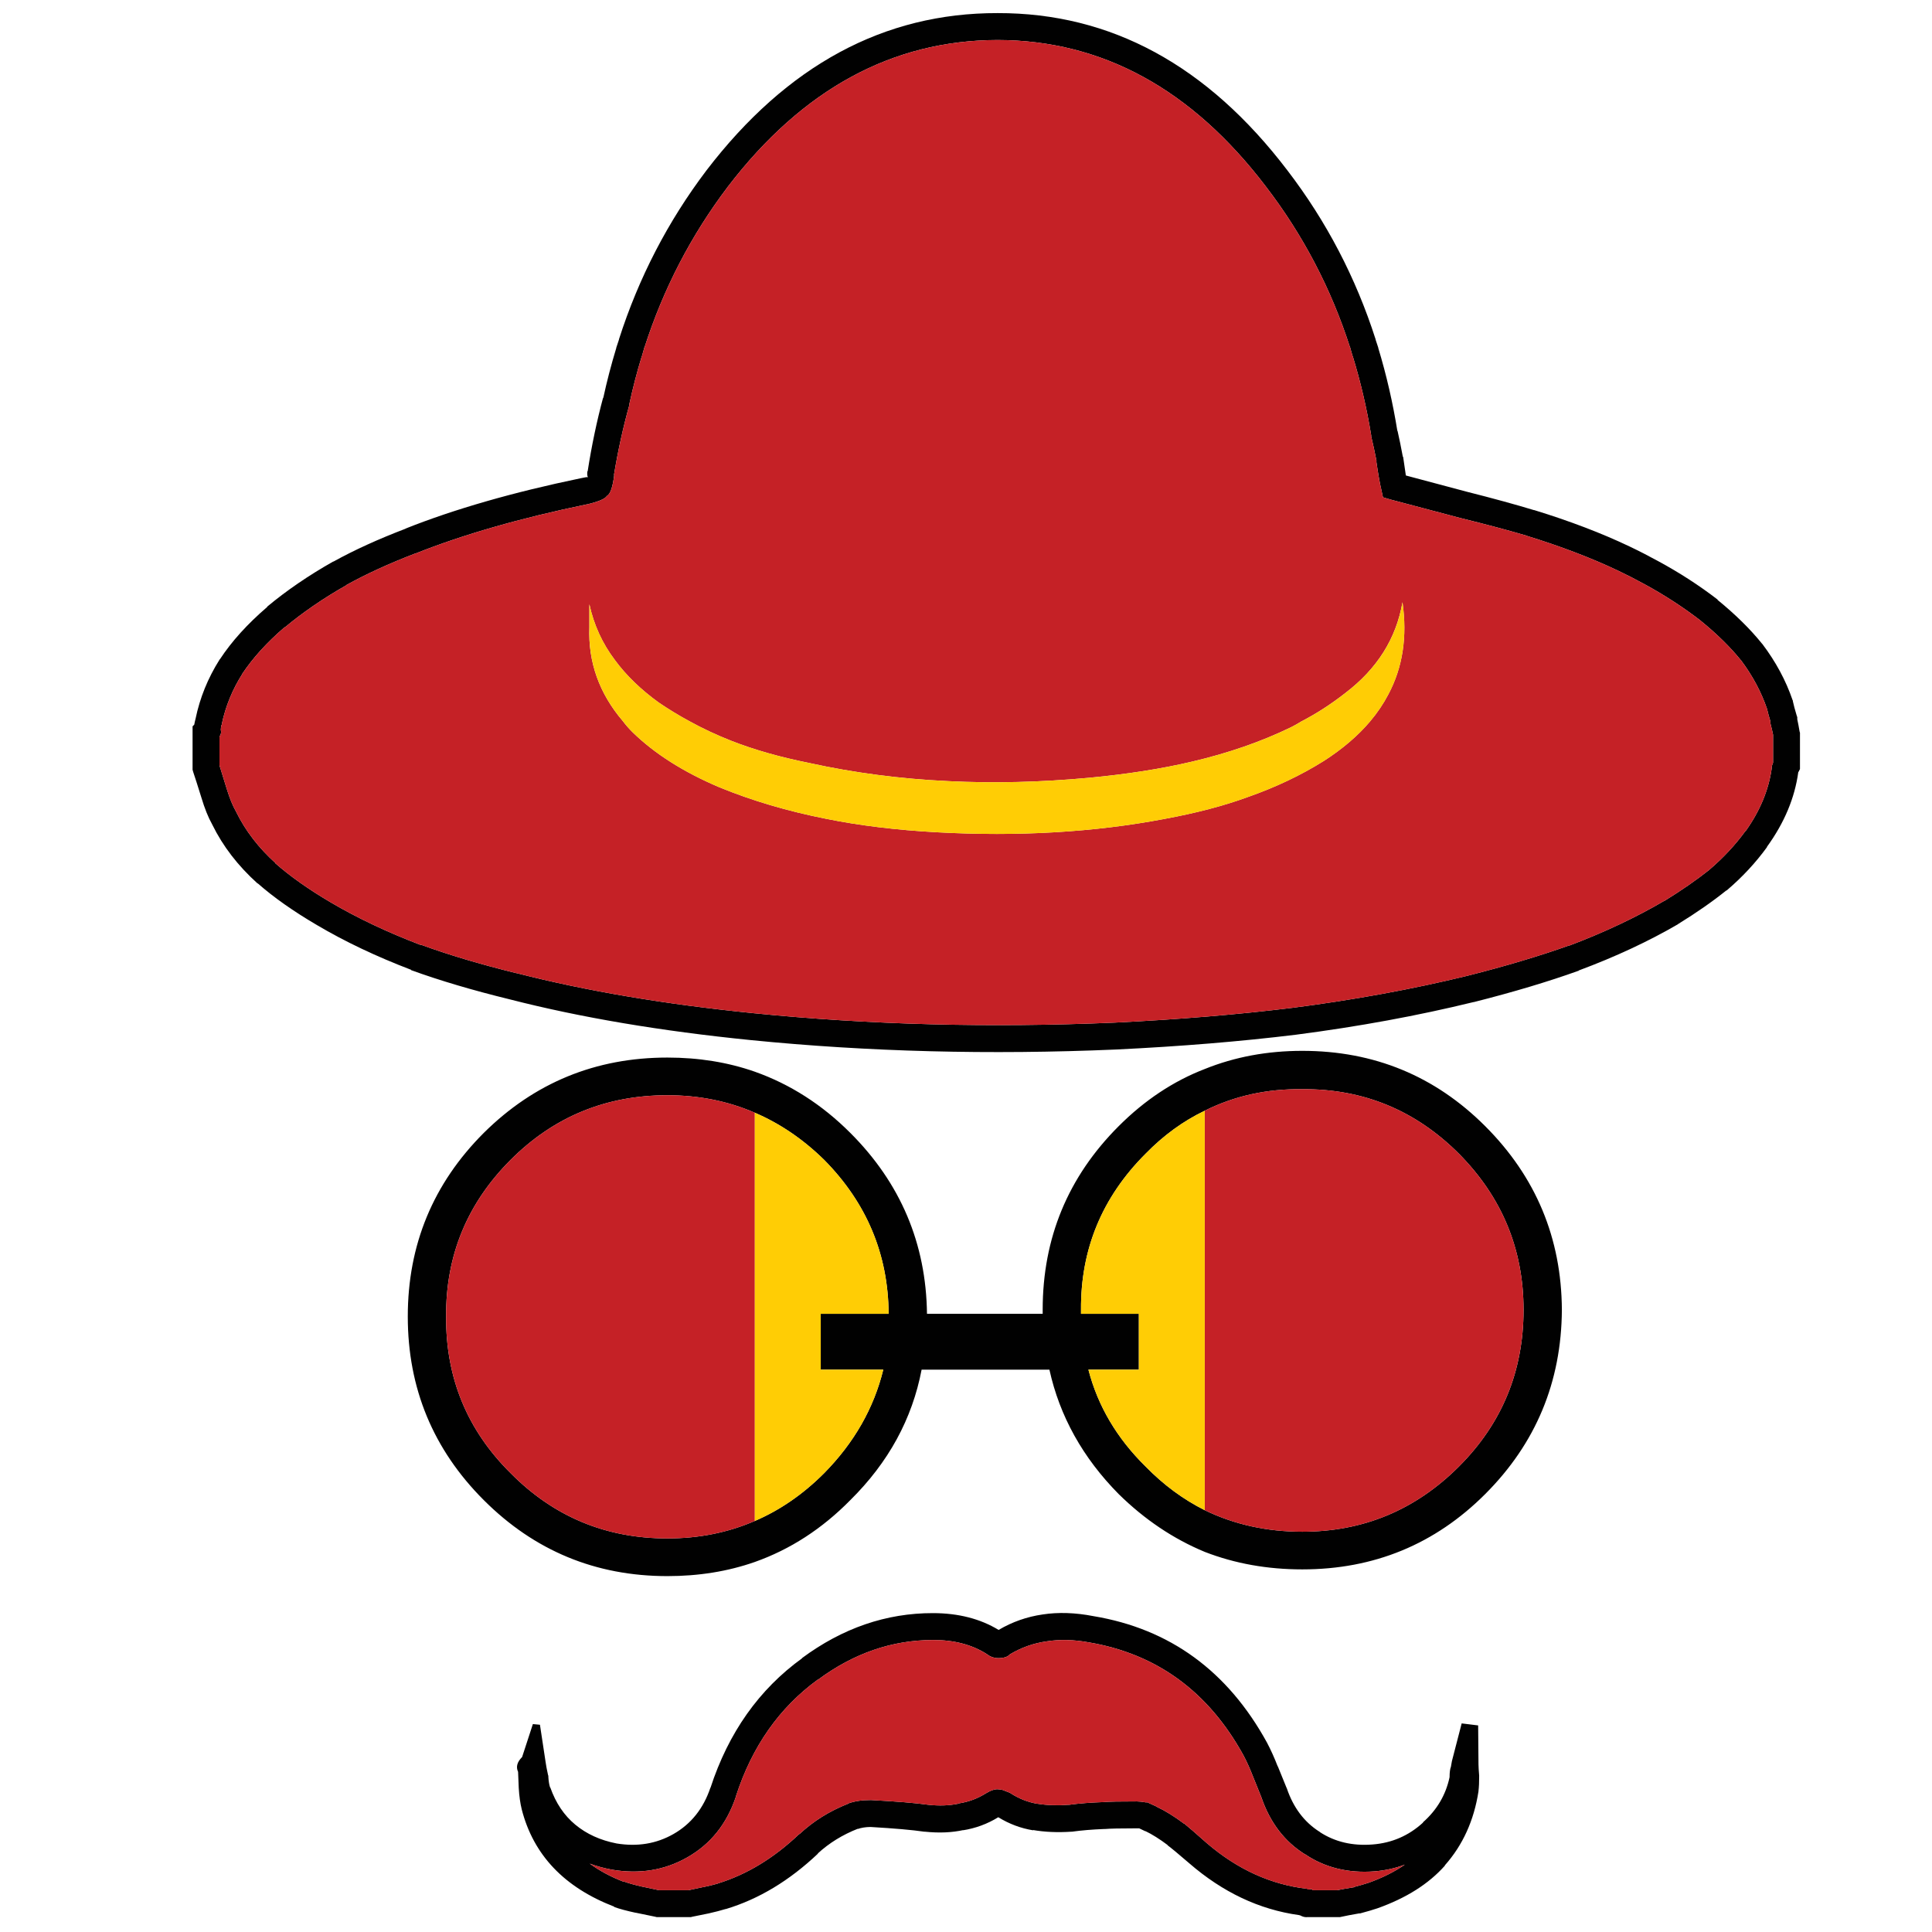 <?xml version="1.0" encoding="utf-8"?>
<!-- Generator: Adobe Illustrator 16.0.0, SVG Export Plug-In . SVG Version: 6.00 Build 0)  -->
<!DOCTYPE svg PUBLIC "-//W3C//DTD SVG 1.1//EN" "http://www.w3.org/Graphics/SVG/1.1/DTD/svg11.dtd">
<svg version="1.1" id="Layer_1" xmlns="http://www.w3.org/2000/svg" xmlns:xlink="http://www.w3.org/1999/xlink" x="0px" y="0px"
	 width="300px" height="300px" viewBox="0 0 300 300" enable-background="new 0 0 300 300" xml:space="preserve">
<g>
	<path fill-rule="evenodd" clip-rule="evenodd" fill="#010101" d="M216.995,66.991v-0.157c0.277,1.216,0.555,2.574,0.834,4.074
		l0.053,0.053c0.161,1.154,0.301,2.113,0.419,2.872c2.317,0.626,5.45,1.46,9.399,2.506c4.199,1.061,7.697,2.02,10.493,2.873h0.054
		c5.53,1.701,10.454,3.58,14.777,5.637c1.497,0.714,2.958,1.463,4.386,2.246c3.313,1.787,6.413,3.788,9.295,6.005v0.053
		c2.771,2.26,5.069,4.524,6.893,6.788l0.053,0.051c2.088,2.757,3.655,5.664,4.7,8.722l0.051,0.104v0.104
		c0.128,0.583,0.32,1.297,0.574,2.142l0.104,0.312v0.314c0.123,0.564,0.245,1.209,0.365,1.932l0.053,0.156v5.64l-0.21,0.417
		l-0.051,0.053c-0.545,4.012-2.164,7.875-4.856,11.592v0.053c-1.758,2.43-3.848,4.675-6.266,6.735h-0.053
		c-2.148,1.724-4.62,3.447-7.415,5.171h-0.051v0.051c-4.618,2.688-9.771,5.088-15.458,7.206v0.054h-0.053
		c-4.707,1.688-10.12,3.307-16.238,4.854h-0.053c-8.627,2.111-17.819,3.801-27.571,5.066c-8.542,1.045-17.851,1.813-27.935,2.298
		c-19.603,0.842-38.504,0.354-56.708-1.463c-13.972-1.403-26.435-3.509-37.388-6.317c-5.783-1.414-10.9-2.927-15.351-4.545v-0.051
		c-5.407-2.066-10.282-4.381-14.621-6.945c-3.678-2.156-6.741-4.316-9.191-6.474H39.98c-3.031-2.735-5.364-5.765-6.998-9.087
		c-0.018-0.033-0.035-0.067-0.051-0.104c-0.6-1.063-1.157-2.456-1.673-4.177c-0.555-1.787-0.973-3.092-1.252-3.917l-0.104-0.365
		v-6.737l0.261-0.261c0.051-0.296,0.121-0.61,0.208-0.938c0.671-3.235,1.907-6.28,3.708-9.138v-0.053h0.051
		c1.828-2.79,4.283-5.505,7.363-8.146v-0.051c3.017-2.513,6.429-4.844,10.235-6.998h0.051c3.208-1.777,6.95-3.484,11.227-5.116
		h-0.051c7.608-3.031,16.695-5.642,27.257-7.833c0.593-0.134,0.957-0.186,1.095-0.157c-0.114-0.11-0.15-0.406-0.104-0.888
		l0.053-0.053c0.622-3.989,1.424-7.802,2.401-11.435v0.155c0.573-2.646,1.252-5.256,2.038-7.833V53.99
		c0.139-0.386,0.279-0.804,0.418-1.255v-0.051c3.064-9.558,7.588-18.296,13.576-26.212c12.498-16.328,27.571-24.475,45.219-24.438
		c17.58-0.039,32.584,8.108,45.011,24.438c6.058,7.916,10.618,16.654,13.683,26.212v0.051c0.138,0.451,0.277,0.869,0.416,1.255
		v0.051C215.295,58.251,216.285,62.569,216.995,66.991z M210.05,55.295v0.051c-0.141-0.449-0.279-0.937-0.418-1.46v0.051
		c-2.925-9.102-7.277-17.419-13.054-24.96c-11.523-15.139-25.411-22.729-41.67-22.765c-16.328,0.034-30.288,7.624-41.877,22.765
		c-5.709,7.539-10.025,15.858-12.95,24.96v-0.051c-0.139,0.524-0.279,1.012-0.418,1.46v-0.051c-0.746,2.438-1.389,4.91-1.932,7.414
		v0.157c-0.97,3.468-1.772,7.104-2.4,10.913l0.051-0.051c-0.235,1.915-0.618,3.013-1.148,3.288
		c-0.268,0.444-1.293,0.879-3.081,1.305H91.1c-10.3,2.132-19.161,4.673-26.578,7.625h-0.053c-4.078,1.568-7.645,3.205-10.705,4.908
		h0.053c-3.574,2.025-6.775,4.218-9.609,6.58v-0.053c-2.768,2.375-4.977,4.81-6.631,7.311l0.053-0.051
		c-1.542,2.433-2.603,5.025-3.186,7.779v0.104l-0.053,0.053c-0.071,0.282-0.106,0.543-0.104,0.784
		c0.112,0.29,0.042,0.638-0.208,1.044v4.439c0.273,0.856,0.655,2.092,1.148,3.708c0.443,1.426,0.912,2.574,1.41,3.445l0.053,0.104
		c1.426,2.903,3.462,5.548,6.109,7.939h-0.053c2.287,2.017,5.14,4.037,8.565,6.056c4.155,2.447,8.817,4.658,13.995,6.632v-0.051
		c4.308,1.58,9.268,3.061,14.882,4.438h0.051c10.77,2.76,23.022,4.832,36.762,6.213c18,1.803,36.694,2.291,56.08,1.463
		c9.971-0.489,19.178-1.255,27.621-2.297c9.587-1.238,18.62-2.893,27.104-4.961c5.994-1.515,11.306-3.1,15.926-4.752l-0.054,0.053
		c5.454-2.063,10.396-4.395,14.831-6.999l-0.053,0.053c2.61-1.603,4.925-3.207,6.944-4.804l0.051-0.053
		c2.154-1.84,4.019-3.841,5.59-6.005v0.053c2.235-3.129,3.594-6.385,4.071-9.767c-0.006-0.044-0.006-0.098,0-0.155
		c0.008-0.181,0.077-0.424,0.21-0.732v-4.334c-0.123-0.596-0.243-1.118-0.365-1.566l-0.053-0.261v-0.261
		c-0.221-0.736-0.395-1.379-0.522-1.932c-0.899-2.632-2.239-5.136-4.021-7.519l-0.053-0.053c-1.634-2.021-3.688-4.041-6.162-6.056
		l-0.051-0.053c-2.692-2.077-5.583-3.957-8.67-5.64c-1.357-0.747-2.75-1.46-4.176-2.14c-4.172-1.98-8.925-3.792-14.256-5.432h0.053
		c-2.773-0.817-6.238-1.742-10.391-2.768c-4.735-1.252-8.285-2.193-10.653-2.819l-1.253-0.365l-0.261-1.201
		c-0.227-0.937-0.487-2.415-0.783-4.439l0.052,0.053c-0.278-1.425-0.556-2.713-0.835-3.865v-0.157
		C212.236,63.408,211.28,59.301,210.05,55.295z M75.121,175.916c7.869-7.798,17.37-11.698,28.511-11.698
		c4.875,0,9.399,0.732,13.576,2.195c5.499,1.948,10.443,5.115,14.829,9.503c7.8,7.798,11.768,17.163,11.906,28.094h17.964
		c0-0.21,0-0.418,0-0.629c0-11.139,3.933-20.642,11.8-28.509c4.039-4.039,8.496-6.999,13.369-8.877
		c4.664-1.881,9.711-2.82,15.143-2.82c11.139,0,20.607,3.899,28.405,11.697c7.867,7.867,11.836,17.37,11.905,28.509
		c-0.069,11.21-4.038,20.748-11.905,28.616c-7.798,7.798-17.267,11.697-28.405,11.697c-5.432,0-10.479-0.906-15.143-2.717
		c-4.873-2.018-9.33-5.013-13.369-8.98c-5.57-5.641-9.156-12.08-10.755-19.321h-19.843c-1.462,7.66-5.152,14.413-11.072,20.261
		c-4.385,4.457-9.33,7.659-14.829,9.606c-4.177,1.463-8.701,2.195-13.576,2.195c-11.141,0-20.642-3.934-28.511-11.802
		c-7.865-7.867-11.8-17.37-11.8-28.511C63.321,193.287,67.255,183.783,75.121,175.916z M117.208,236.174
		c3.9-1.671,7.486-4.143,10.758-7.415c4.663-4.733,7.726-10.094,9.188-16.083h-9.711v-8.666h10.547
		c-0.071-9.261-3.413-17.231-10.025-23.916c-3.272-3.203-6.858-5.641-10.758-7.311c-4.177-1.811-8.701-2.715-13.576-2.715
		c-9.538,0-17.65,3.342-24.334,10.025c-6.751,6.753-10.094,14.863-10.025,24.332c-0.069,9.54,3.274,17.648,10.025,24.333
		c6.684,6.754,14.796,10.13,24.334,10.13C108.507,238.889,113.031,237.984,117.208,236.174z M80.448,275.128
		c-0.357-0.765-0.147-1.531,0.626-2.298l1.671-5.116l1.098,0.104l0.887,5.847c0.059,0.454,0.182,1.096,0.365,1.933l0.053,0.157
		v0.157c0.041,0.666,0.126,1.204,0.261,1.617l0.051,0.053c0.844,2.391,2.131,4.306,3.865,5.743c1.749,1.455,3.888,2.43,6.422,2.926
		c3.243,0.53,6.184,0.042,8.825-1.463c2.748-1.568,4.661-3.972,5.744-7.206v0.053c2.801-8.597,7.551-15.316,14.256-20.156h-0.053
		c6.305-4.673,13.093-7.004,20.365-6.996c3.932,0.006,7.327,0.875,10.182,2.61c2.115-1.248,4.394-2.049,6.841-2.402
		c2.436-0.375,5.064-0.287,7.884,0.261c11.856,1.973,20.84,8.517,26.945,19.635c0.593,1.123,1.151,2.36,1.67,3.706v-0.051
		c0.347,0.832,0.8,1.946,1.358,3.341l0.052,0.104c1.009,2.986,2.698,5.232,5.063,6.737h0.053v0.052
		c2.346,1.533,5.08,2.178,8.198,1.932c3-0.231,5.611-1.36,7.833-3.394v-0.052c2.163-1.911,3.538-4.244,4.126-6.998
		c0.004-0.749,0.073-1.29,0.208-1.618c0.049-0.344,0.102-0.641,0.157-0.888l1.514-5.85l2.56,0.314l0.051,6.058
		c0.004,0.384,0.039,0.959,0.104,1.723v0.156c0.006,0.867-0.029,1.615-0.104,2.246v0.053c-0.699,4.521-2.439,8.351-5.221,11.488
		v0.051c-2.506,2.827-6.004,5.038-10.495,6.631c-0.669,0.227-1.559,0.487-2.664,0.783h-0.157c-1.205,0.208-2.11,0.384-2.715,0.521
		l-0.261,0.054h-5.014c-0.318,0.037-0.632-0.017-0.938-0.157c-0.069-0.036-0.139-0.071-0.21-0.104
		c-0.067-0.023-0.136-0.04-0.208-0.053c-6.15-0.856-11.824-3.536-17.023-8.04c-1.641-1.414-2.771-2.354-3.395-2.818h0.054
		c-1.264-0.951-2.43-1.684-3.499-2.195l0.052,0.053c-0.45-0.202-0.782-0.359-0.992-0.47c-0.142-0.004-0.262-0.004-0.364,0
		c-2.541,0.002-4.178,0.037-4.91,0.104h-0.156c-1.87,0.074-3.542,0.212-5.012,0.418h-0.104c-2.139,0.142-4.121,0.056-5.955-0.261
		l0.053,0.051c-1.917-0.311-3.726-0.986-5.431-2.035c-1.701,1.047-3.548,1.725-5.534,2.035l0.157-0.051
		c-1.807,0.402-3.809,0.489-6.005,0.261h-0.106c-1.881-0.274-4.667-0.519-8.355-0.732h-0.051c-0.749,0.016-1.394,0.119-1.932,0.314
		l0.051-0.053c-2.403,0.942-4.492,2.231-6.266,3.865h0.053c-4.435,4.205-9.204,7.078-14.309,8.616h-0.051
		c-0.729,0.222-1.598,0.448-2.611,0.677c-0.64,0.139-1.495,0.313-2.56,0.521l-0.208,0.054h-5.326l-0.21-0.054
		c-0.693-0.138-1.703-0.346-3.027-0.626h-0.053c-1.362-0.293-2.46-0.59-3.29-0.887v-0.053c-7.753-2.985-12.539-8.014-14.36-15.091
		c-0.237-0.956-0.394-2.07-0.469-3.341C80.501,276.6,80.464,275.765,80.448,275.128z M96.844,292.203v-0.054
		c0.699,0.262,1.624,0.522,2.768,0.784c1.142,0.246,2.046,0.438,2.715,0.574h4.595c0.899-0.186,1.632-0.343,2.193-0.469h0.053
		c0.914-0.191,1.697-0.384,2.35-0.575h-0.053c4.504-1.387,8.716-3.945,12.637-7.676h0.053c2.124-1.986,4.63-3.553,7.519-4.699h0.053
		v-0.054c0.973-0.354,2.119-0.528,3.445-0.521h0.106c3.917,0.209,6.878,0.451,8.877,0.731c1.676,0.183,3.208,0.13,4.593-0.156h0.053
		l0.053-0.054c1.526-0.228,2.937-0.75,4.229-1.565c0.789-0.474,1.434-0.684,1.932-0.627l0.471,0.054l0.208,0.051
		c0.234,0.082,0.549,0.204,0.94,0.365l0.156,0.053l0.157,0.104c1.288,0.832,2.663,1.37,4.125,1.619h0.053
		c1.479,0.236,3.08,0.288,4.804,0.156h0.104c1.565-0.214,3.341-0.352,5.325-0.417c0.862-0.074,2.585-0.109,5.171-0.104
		c0.378,0.004,0.847,0.055,1.409,0.153h0.261l0.313,0.157c0.122,0.061,0.474,0.218,1.045,0.472l0.053,0.051
		c1.297,0.603,2.707,1.473,4.229,2.61h0.051c0.631,0.511,1.798,1.519,3.499,3.03c4.753,4.083,9.958,6.449,15.614,7.103l0.051,0.104
		l0.629-0.054l0.155,0.157h3.811c0.635-0.128,1.521-0.285,2.665-0.469h-0.157c0.982-0.261,1.767-0.488,2.35-0.679
		c2.158-0.771,4.036-1.712,5.64-2.821c-1.475,0.561-3.041,0.908-4.699,1.044c-4.122,0.313-7.725-0.577-10.809-2.662l0.051,0.052
		c-3.202-1.977-5.48-4.952-6.839-8.928c-0.53-1.343-0.967-2.422-1.306-3.237c-0.456-1.177-0.941-2.256-1.462-3.239
		c-5.452-9.908-13.461-15.757-24.021-17.543c-2.333-0.427-4.51-0.478-6.526-0.157c-2.055,0.287-3.97,0.967-5.745,2.035
		c-0.315,0.379-0.909,0.571-1.775,0.575c-0.689-0.014-1.281-0.225-1.774-0.626c-2.312-1.472-5.096-2.201-8.355-2.192
		c-6.375,0.006-12.328,2.06-17.858,6.159h-0.053c-5.966,4.349-10.196,10.373-12.689,18.068v0.053
		c-1.424,4.284-3.965,7.451-7.623,9.503c-3.486,1.975-7.368,2.603-11.645,1.878c-1.228-0.229-2.378-0.542-3.447-0.938
		C93.076,290.482,94.834,291.424,96.844,292.203z M187.075,234.503c4.595,2.228,9.641,3.342,15.143,3.342
		c9.469,0,17.58-3.376,24.332-10.13c6.684-6.684,10.026-14.794,10.026-24.334c0-9.398-3.343-17.475-10.026-24.228
		c-6.752-6.753-14.863-10.095-24.332-10.025c-5.502-0.069-10.548,1.045-15.143,3.341c-3.344,1.602-6.407,3.831-9.191,6.685
		c-6.754,6.753-10.095,14.829-10.025,24.228c0,0.211,0,0.419,0,0.629h8.98v8.666h-7.832c1.462,5.641,4.42,10.653,8.877,15.039
		C180.668,230.569,183.731,232.832,187.075,234.503z"/>
	<path fill-rule="evenodd" clip-rule="evenodd" fill="#C52126" d="M210.05,55.295c1.23,4.006,2.187,8.112,2.872,12.322v0.157
		c0.279,1.152,0.557,2.44,0.835,3.865l-0.052-0.053c0.296,2.024,0.557,3.502,0.783,4.439l0.261,1.201l1.253,0.365
		c2.368,0.626,5.918,1.566,10.653,2.819c4.152,1.026,7.617,1.95,10.391,2.768h-0.053c5.331,1.64,10.084,3.452,14.256,5.432
		c1.426,0.68,2.818,1.394,4.176,2.14c3.087,1.683,5.978,3.563,8.67,5.64l0.051,0.053c2.475,2.015,4.528,4.035,6.162,6.056
		l0.053,0.053c1.781,2.382,3.121,4.887,4.021,7.519c0.128,0.553,0.302,1.195,0.522,1.932v0.261l0.053,0.261
		c0.122,0.449,0.242,0.971,0.365,1.566v4.334c-0.133,0.308-0.202,0.551-0.21,0.732c-0.006,0.058-0.006,0.111,0,0.155
		c-0.478,3.382-1.836,6.638-4.071,9.767v-0.053c-1.571,2.164-3.436,4.165-5.59,6.005l-0.051,0.053
		c-2.02,1.597-4.334,3.201-6.944,4.804l0.053-0.053c-4.435,2.604-9.377,4.937-14.831,6.999l0.054-0.053
		c-4.62,1.652-9.932,3.237-15.926,4.752c-8.483,2.068-17.517,3.723-27.104,4.961c-8.443,1.042-17.65,1.808-27.621,2.297
		c-19.386,0.828-38.08,0.34-56.08-1.463c-13.739-1.381-25.992-3.453-36.762-6.213h-0.051c-5.614-1.377-10.574-2.858-14.882-4.438
		v0.051c-5.177-1.974-9.84-4.185-13.995-6.632c-3.425-2.019-6.278-4.039-8.565-6.056h0.053c-2.647-2.391-4.684-5.036-6.109-7.939
		l-0.053-0.104c-0.498-0.871-0.967-2.019-1.41-3.445c-0.493-1.615-0.875-2.851-1.148-3.708v-4.439
		c0.25-0.406,0.32-0.754,0.208-1.044c-0.002-0.241,0.033-0.502,0.104-0.784l0.053-0.053v-0.104c0.583-2.754,1.644-5.346,3.186-7.779
		l-0.053,0.051c1.654-2.501,3.863-4.936,6.631-7.311v0.053c2.833-2.362,6.035-4.555,9.609-6.58h-0.053
		c3.06-1.703,6.627-3.339,10.705-4.908h0.053c7.417-2.951,16.277-5.493,26.578-7.625h0.053c1.787-0.426,2.813-0.861,3.081-1.305
		c0.53-0.275,0.914-1.373,1.148-3.288l-0.051,0.051c0.628-3.808,1.43-7.445,2.4-10.913v-0.157c0.543-2.504,1.186-4.977,1.932-7.414
		v0.051c0.139-0.449,0.28-0.937,0.418-1.46v0.051c2.925-9.102,7.241-17.421,12.95-24.96c11.59-15.141,25.549-22.731,41.877-22.765
		c16.259,0.037,30.146,7.626,41.67,22.765c5.776,7.541,10.129,15.858,13.054,24.96v-0.051c0.139,0.524,0.277,1.012,0.418,1.46
		V55.295z M113.553,115.031c-2.296-0.906-4.455-1.913-6.474-3.029c-1.673-0.904-3.272-1.879-4.806-2.923
		c-2.784-2.019-5.047-4.212-6.788-6.58c-1.95-2.576-3.272-5.464-3.968-8.667c0,2.089,0,3.272,0,3.549
		c-0.21,5.432,1.532,10.305,5.222,14.621c0.418,0.556,0.903,1.116,1.462,1.672c3.41,3.341,7.902,6.194,13.47,8.563
		c5.083,2.088,10.619,3.724,16.605,4.907c5.152,1.044,10.861,1.742,17.127,2.088c12.741,0.698,24.577,0,35.507-2.088
		c4.875-0.903,9.122-2.017,12.741-3.341c4.387-1.532,8.354-3.413,11.905-5.64c2.925-1.878,5.325-3.932,7.206-6.162
		c1.114-1.322,2.055-2.715,2.819-4.178c2.228-4.177,2.96-8.946,2.194-14.307c-0.975,5.64-3.935,10.339-8.877,14.099
		c-2.228,1.74-4.491,3.203-6.788,4.386c-0.559,0.349-1.113,0.663-1.672,0.94c-4.594,2.228-9.712,4.004-15.352,5.326
		c-4.733,1.116-10.061,1.95-15.979,2.507c-7.588,0.698-14.864,0.871-21.826,0.522c-7.449-0.347-14.657-1.287-21.619-2.819
		C121.141,117.572,117.104,116.424,113.553,115.031z M117.208,172.783v63.391c-4.177,1.811-8.701,2.715-13.576,2.715
		c-9.538,0-17.65-3.376-24.334-10.13c-6.751-6.685-10.094-14.793-10.025-24.333c-0.069-9.469,3.274-17.579,10.025-24.332
		c6.684-6.684,14.796-10.025,24.334-10.025C108.507,170.068,113.031,170.973,117.208,172.783z M96.844,292.203
		c-2.009-0.779-3.768-1.721-5.275-2.819c1.069,0.396,2.219,0.708,3.447,0.938c4.277,0.725,8.159,0.097,11.645-1.878
		c3.657-2.052,6.199-5.219,7.623-9.503v-0.053c2.493-7.695,6.723-13.72,12.689-18.068h0.053c5.53-4.1,11.483-6.153,17.858-6.159
		c3.259-0.009,6.043,0.721,8.355,2.192c0.493,0.401,1.085,0.612,1.774,0.626c0.866-0.004,1.46-0.196,1.775-0.575
		c1.775-1.068,3.69-1.748,5.745-2.035c2.017-0.32,4.193-0.27,6.526,0.157c10.56,1.786,18.568,7.635,24.021,17.543
		c0.521,0.983,1.006,2.063,1.462,3.239c0.339,0.815,0.775,1.895,1.306,3.237c1.358,3.976,3.637,6.951,6.839,8.928l-0.051-0.052
		c3.084,2.085,6.687,2.975,10.809,2.662c1.658-0.136,3.225-0.483,4.699-1.044c-1.604,1.109-3.481,2.05-5.64,2.821
		c-0.583,0.19-1.367,0.418-2.35,0.679h0.157c-1.145,0.184-2.03,0.341-2.665,0.469h-3.811l-0.155-0.157l-0.629,0.054l-0.051-0.104
		c-5.656-0.653-10.861-3.02-15.614-7.103c-1.701-1.512-2.868-2.52-3.499-3.03h-0.051c-1.522-1.138-2.933-2.008-4.229-2.61
		l-0.053-0.051c-0.571-0.254-0.923-0.411-1.045-0.472l-0.313-0.157h-0.261c-0.563-0.099-1.031-0.149-1.409-0.153
		c-2.586-0.006-4.309,0.029-5.171,0.104c-1.984,0.065-3.76,0.203-5.325,0.417h-0.104c-1.724,0.132-3.324,0.08-4.804-0.156h-0.053
		c-1.462-0.249-2.837-0.787-4.125-1.619l-0.157-0.104l-0.156-0.053c-0.392-0.161-0.706-0.283-0.94-0.365l-0.208-0.051l-0.471-0.054
		c-0.498-0.057-1.143,0.153-1.932,0.627c-1.292,0.815-2.703,1.338-4.229,1.565l-0.053,0.054h-0.053
		c-1.385,0.286-2.917,0.339-4.593,0.156c-1.999-0.28-4.96-0.522-8.877-0.731h-0.106c-1.326-0.007-2.472,0.168-3.445,0.521v0.054
		h-0.053c-2.888,1.146-5.395,2.713-7.519,4.699h-0.053c-3.92,3.73-8.133,6.289-12.637,7.676h0.053
		c-0.652,0.191-1.436,0.384-2.35,0.575h-0.053c-0.561,0.126-1.293,0.283-2.193,0.469h-4.595c-0.669-0.136-1.573-0.328-2.715-0.574
		c-1.144-0.262-2.068-0.522-2.768-0.784V292.203z M187.075,234.503v-62.034c4.595-2.296,9.641-3.41,15.143-3.341
		c9.469-0.069,17.58,3.272,24.332,10.025c6.684,6.753,10.026,14.829,10.026,24.228c0,9.54-3.343,17.65-10.026,24.334
		c-6.752,6.754-14.863,10.13-24.332,10.13C196.716,237.845,191.67,236.73,187.075,234.503z"/>
	<path fill-rule="evenodd" clip-rule="evenodd" fill="#FFCD05" d="M113.553,115.031c3.551,1.393,7.588,2.542,12.114,3.447
		c6.961,1.532,14.169,2.472,21.619,2.819c6.961,0.349,14.238,0.175,21.826-0.522c5.918-0.557,11.245-1.391,15.979-2.507
		c5.64-1.322,10.758-3.098,15.352-5.326c0.559-0.277,1.113-0.591,1.672-0.94c2.297-1.183,4.561-2.646,6.788-4.386
		c4.942-3.759,7.902-8.458,8.877-14.099c0.766,5.361,0.033,10.129-2.194,14.307c-0.765,1.462-1.705,2.856-2.819,4.178
		c-1.881,2.229-4.281,4.283-7.206,6.162c-3.551,2.228-7.519,4.108-11.905,5.64c-3.619,1.324-7.866,2.438-12.741,3.341
		c-10.931,2.088-22.767,2.787-35.507,2.088c-6.266-0.347-11.975-1.044-17.127-2.088c-5.987-1.183-11.522-2.819-16.605-4.907
		c-5.568-2.369-10.06-5.222-13.47-8.563c-0.559-0.557-1.044-1.116-1.462-1.672c-3.69-4.316-5.432-9.189-5.222-14.621
		c0-0.277,0-1.46,0-3.549c0.696,3.203,2.018,6.091,3.968,8.667c1.741,2.368,4.004,4.561,6.788,6.58
		c1.534,1.044,3.133,2.019,4.806,2.923C109.098,113.118,111.256,114.125,113.553,115.031z M117.208,236.174v-63.391
		c3.9,1.67,7.486,4.107,10.758,7.311c6.612,6.685,9.954,14.655,10.025,23.916h-10.547v8.666h9.711
		c-1.462,5.989-4.526,11.35-9.188,16.083C124.694,232.031,121.108,234.503,117.208,236.174z M187.075,172.469v62.034
		c-3.344-1.671-6.407-3.934-9.191-6.788c-4.457-4.386-7.415-9.398-8.877-15.039h7.832v-8.666h-8.98c0-0.21,0-0.418,0-0.629
		c-0.069-9.398,3.271-17.475,10.025-24.228C180.668,176.3,183.731,174.07,187.075,172.469z"/>
</g>
</svg>
